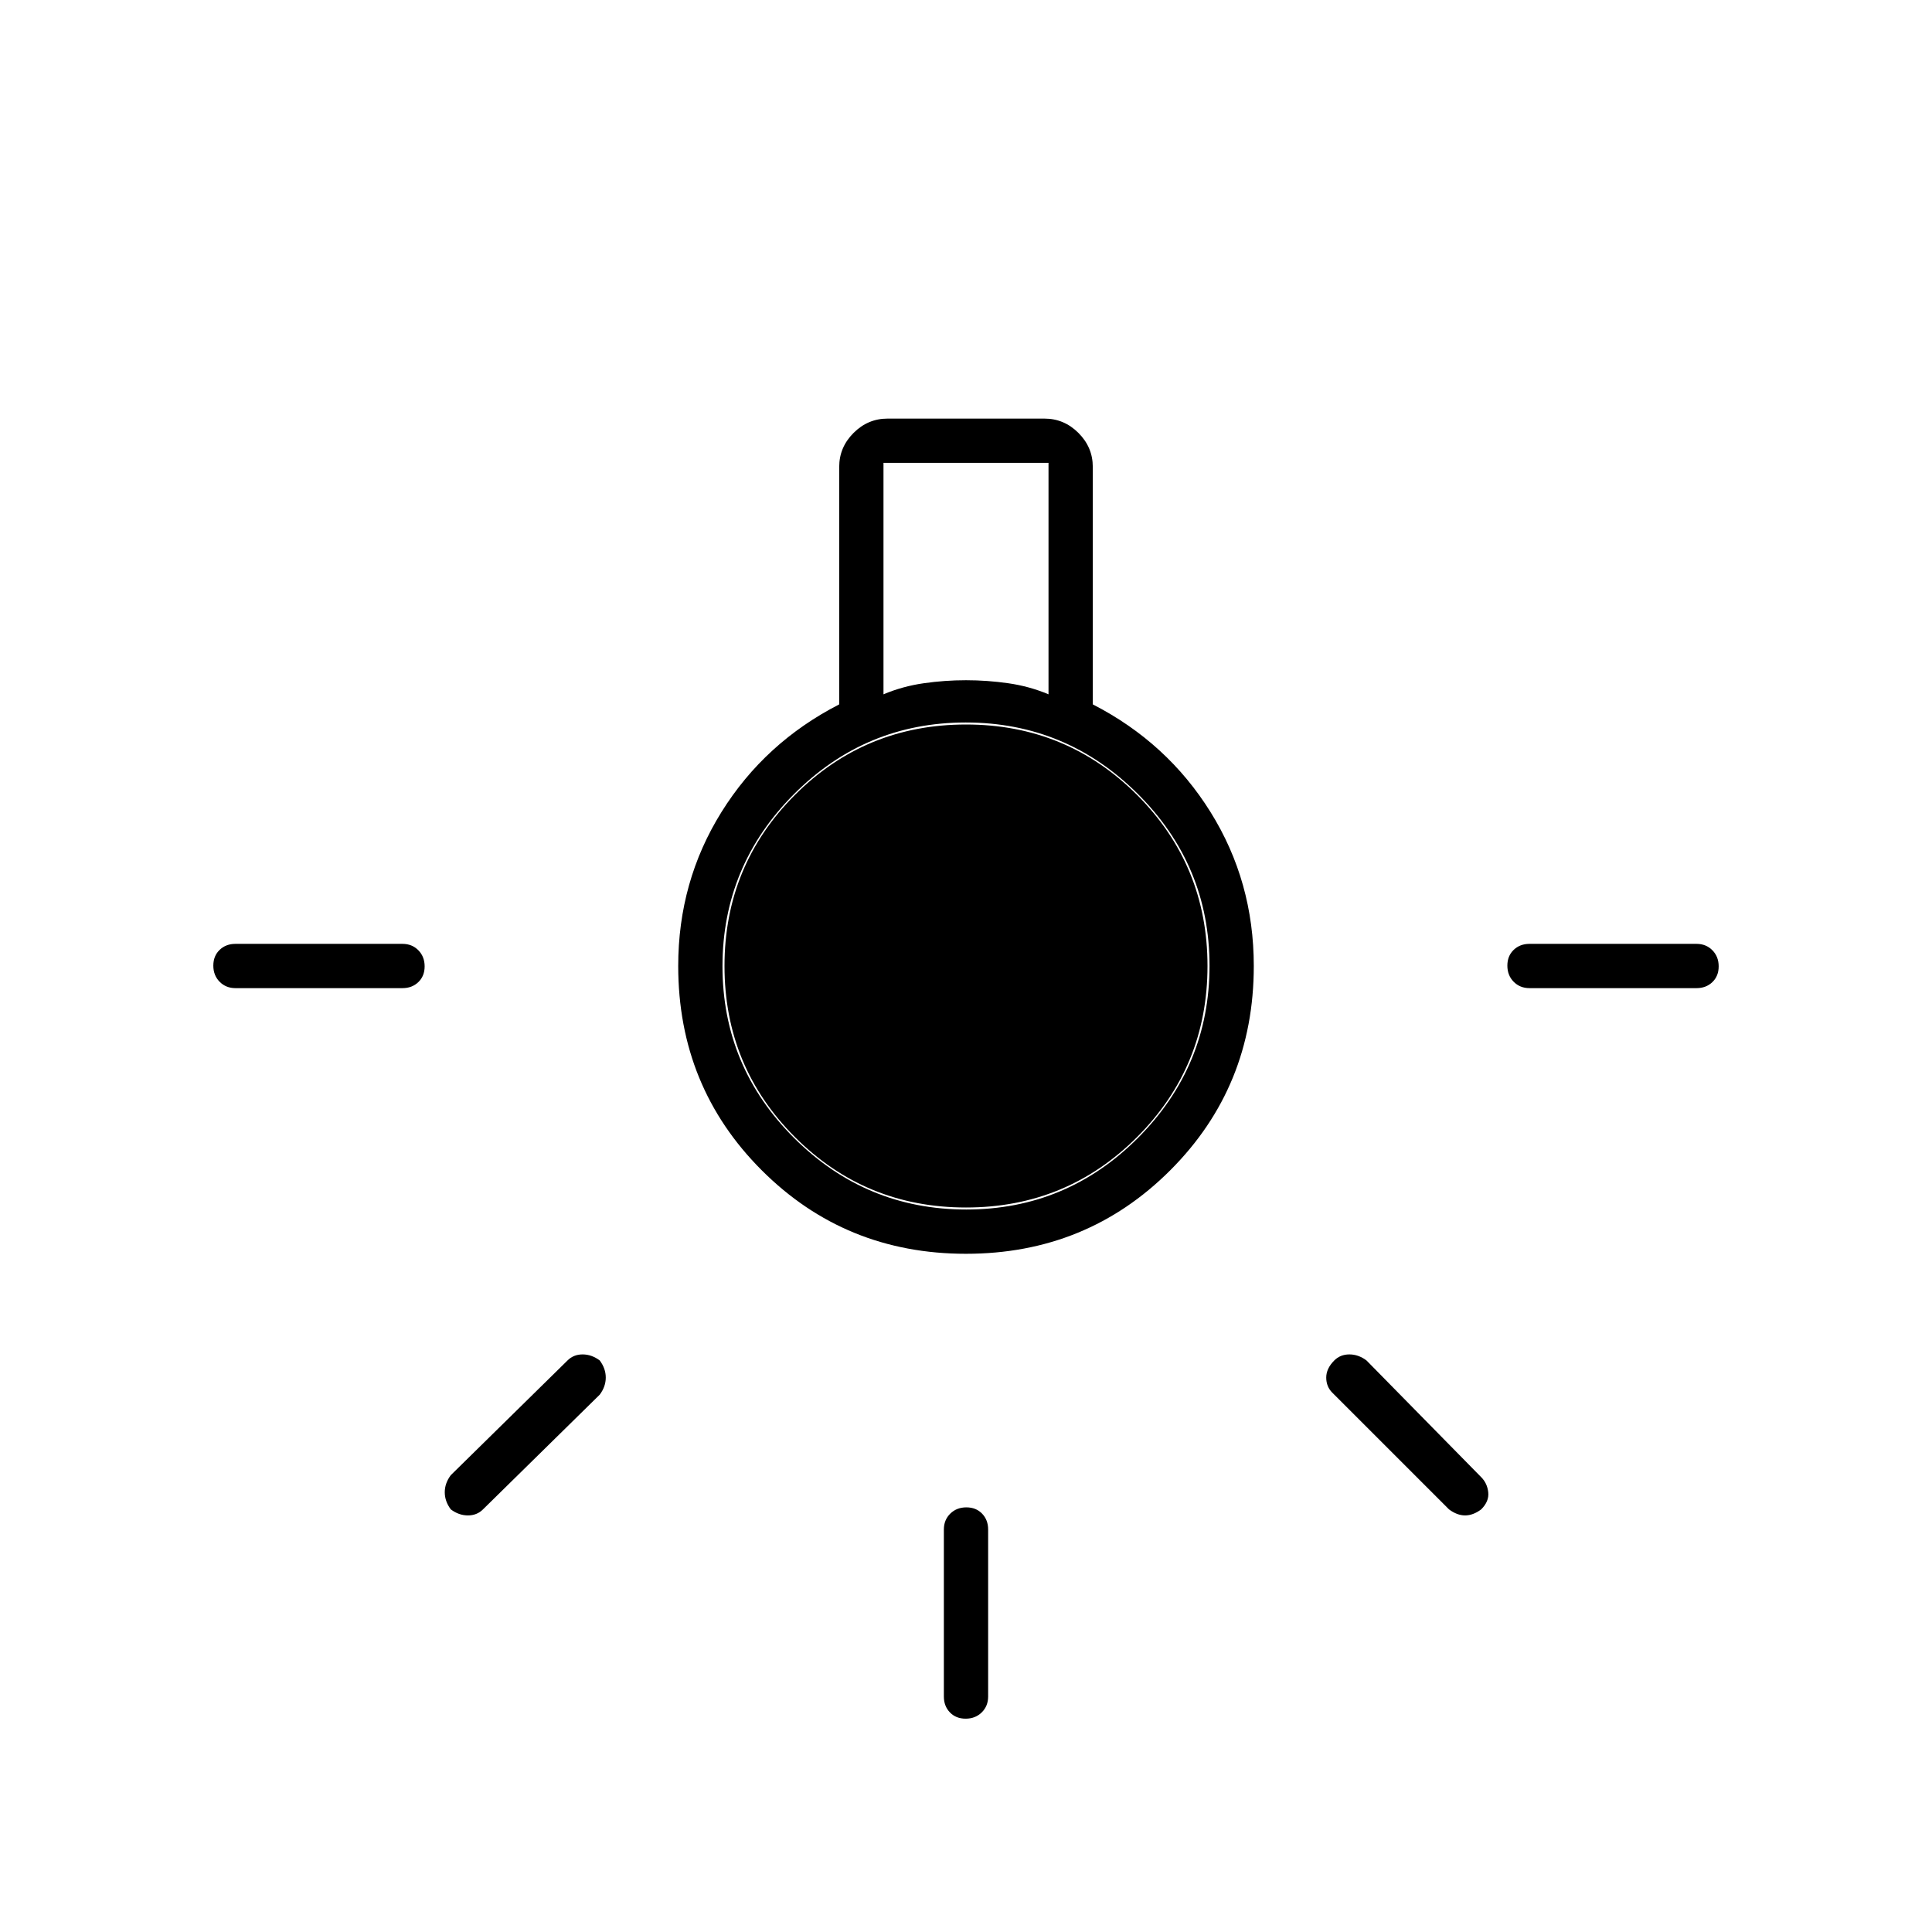 <svg xmlns="http://www.w3.org/2000/svg" width="48" height="48" viewBox="0 -960 960 960"><path d="M469-117v-83q0-4.75 3.175-7.875 3.176-3.125 8-3.125 4.825 0 7.825 3.125t3 7.875v83q0 4.75-3.175 7.875-3.176 3.125-8 3.125-4.825 0-7.825-3.125T469-117ZM117-491h83q4.75 0 7.875 3.175 3.125 3.176 3.125 8 0 4.825-3.125 7.825T200-469h-83q-4.75 0-7.875-3.175-3.125-3.176-3.125-8 0-4.825 3.125-7.825t7.875-3Zm643 0h83q4.75 0 7.875 3.175 3.125 3.176 3.125 8 0 4.825-3.125 7.825T843-469h-83q-4.75 0-7.875-3.175-3.125-3.176-3.125-8 0-4.825 3.125-7.825t7.875-3Zm-40 281-58-58q-3-3-3-7.5t4-8.5q3-3 7.5-3t8.5 3l57 58q3 3 3.5 7.5T736-210q-4 3-8 3t-8-3Zm-496-17 58-57q3-3 7.5-3t8.5 3q3 4 3 8.5t-3 8.5l-58 57q-3 3-7.5 3t-8.5-3q-3-4-3-8.5t3-8.5Zm256-110q-60 0-101.5-41.5T337-480q0-42 21.5-76.5T417-610v-118q0-9.75 7.125-16.875T441-752h78q9.75 0 16.875 7.125T543-728v118q37 19 58.5 53.5T623-480q0 60-41.5 101.5T480-337Zm-41-278q9.5-4 20-5.5t21-1.5q10.5 0 21 1.5t20 5.5v-115h-82v115Zm41.118 256Q530-359 565.5-394.618q35.5-35.617 35.5-85.5Q601-530 565.382-565.5q-35.617-35.5-85.5-35.5Q430-601 394.5-565.382q-35.5 35.617-35.5 85.5Q359-430 394.618-394.5q35.617 35.5 85.5 35.5Zm-.118-1q-50 0-85-35t-35-85q0-50 35-85t85-35q50 0 85 35t35 85q0 50-35 85t-85 35Z"/></svg>